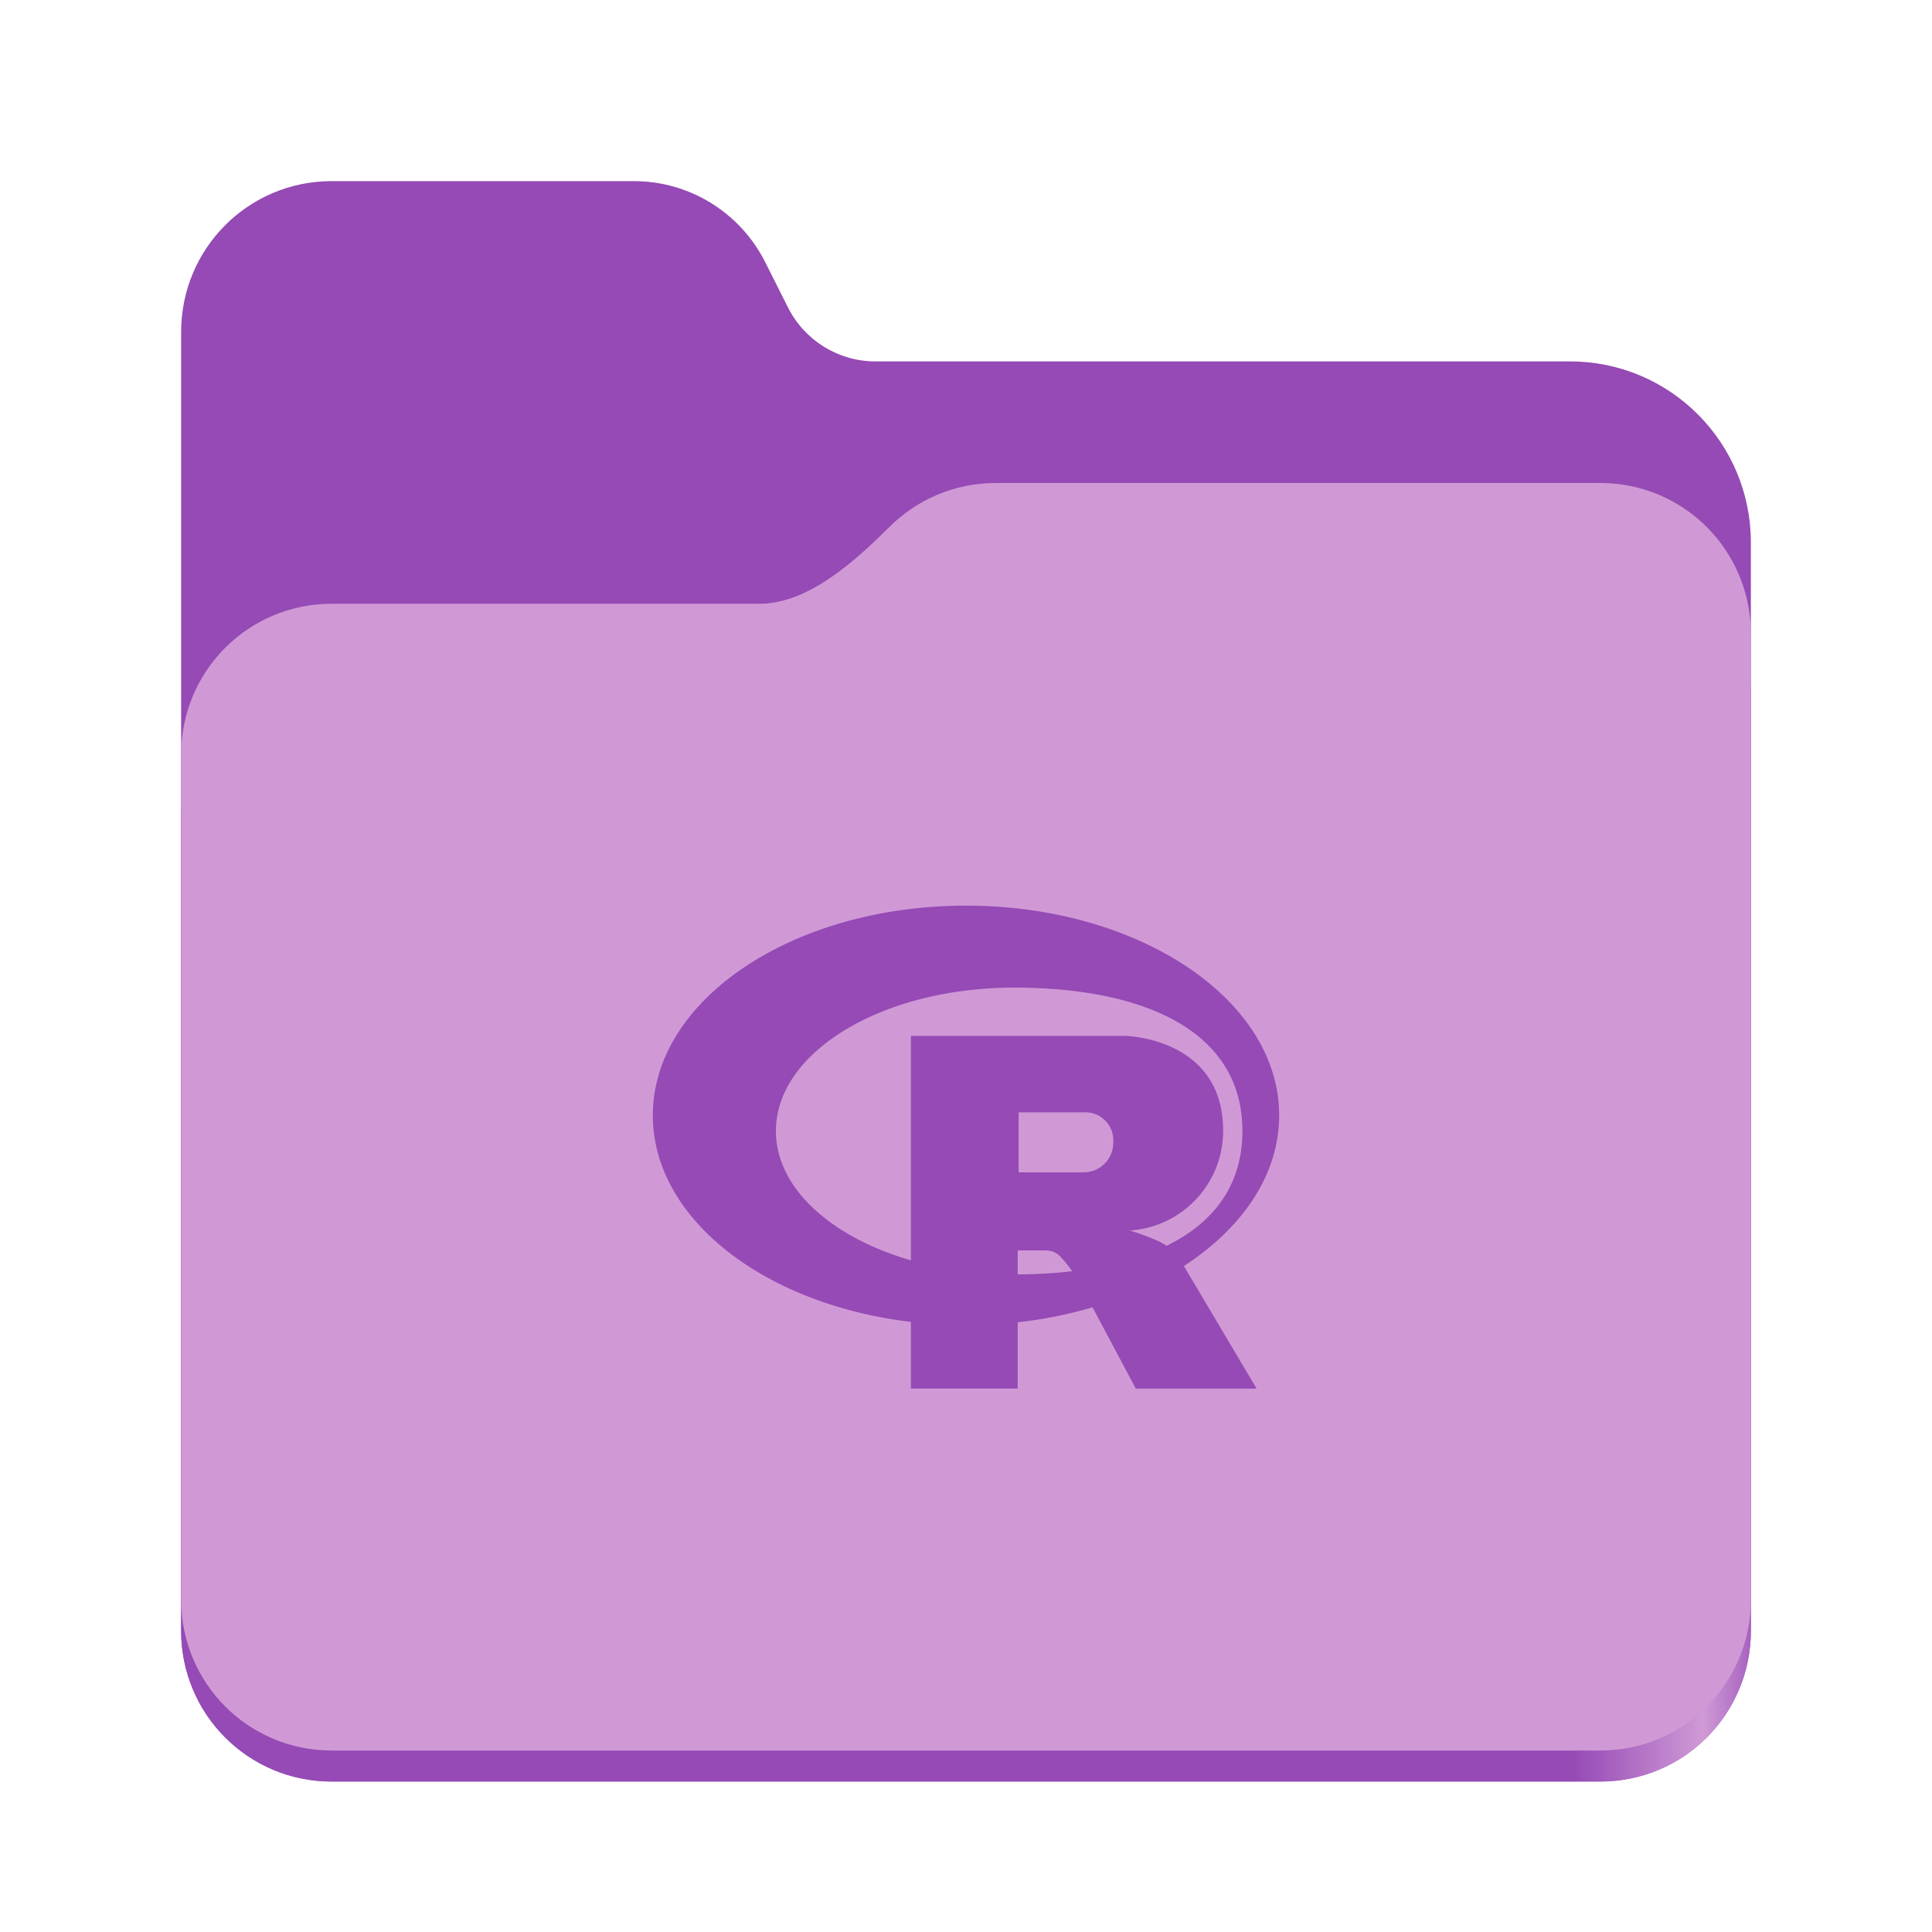 <?xml version="1.0" encoding="UTF-8" standalone="no"?>
<svg
   height="128"
   viewBox="0 0 128 128"
   width="128"
   version="1.1"
   id="svg23"
   xml:space="preserve"
   xmlns="http://www.w3.org/2000/svg"
   xmlns:svg="http://www.w3.org/2000/svg"><defs
     id="defs27" /><linearGradient
     id="a"
     gradientTransform="matrix(0.455,0,0,0.456,-1210.292,616.173)"
     gradientUnits="userSpaceOnUse"
     x1="2689.252"
     x2="2918.07"
     y1="-1106.803"
     y2="-1106.803"><stop
       offset="0"
       stop-color="#954ab5"
       id="stop2" /><stop
       offset="0.058"
       stop-color="#954ab5"
       id="stop4" /><stop
       offset="0.122"
       stop-color="#954ab5"
       id="stop6" /><stop
       offset="0.873"
       stop-color="#954ab5"
       id="stop8" /><stop
       offset="0.956"
       stop-color="#d099d6"
       id="stop10" /><stop
       offset="1"
       stop-color="#954ab5"
       id="stop12" /></linearGradient><path
     d="M 21.977,12 C 16.449,12 12,16.461 12,22 v 86.031 c 0,5.543 4.449,10 9.977,10 h 84.043 c 5.531,0 9.98,-4.457 9.98,-10 V 35.945 c 0,-6.629 -5.359,-12 -11.973,-12 H 58 c -2.453,0 -4.695,-1.387 -5.797,-3.582 L 50.699,17.371 C 49.043,14.078 45.68,12 42,12 Z m 0,0"
     fill="#954ab5"
     id="path15"
     style="display:inline" /><path
     d="M 65.977,36 C 63.23,36 60.75,37.102 58.949,38.891 56.676,41.145 53.566,44 50.316,44 H 21.977 C 16.449,44 12,48.461 12,54 v 54.031 c 0,5.543 4.449,10 9.977,10 h 84.043 c 5.531,0 9.98,-4.457 9.98,-10 V 46 c 0,-5.539 -4.449,-10 -9.98,-10 z m 0,0"
     fill="url(#a)"
     id="path17"
     style="display:inline;fill:url(#a)" /><path
     d="M 65.977,32 C 63.23,32 60.75,33.102 58.949,34.891 56.676,37.145 53.566,40 50.316,40 H 21.977 C 16.449,40 12,44.461 12,50 v 55.977 c 0,5.539 4.449,10 9.977,10 h 84.043 c 5.531,0 9.98,-4.461 9.98,-10 V 42 c 0,-5.539 -4.449,-10 -9.98,-10 z m 0,0"
     fill="#d099d6"
     id="path19"
     style="display:inline" /><path
     d="m 64,92.344 c -6.901,-0.001 -12.495,-5.595 -12.495,-12.496 0,-6.901 5.595,-12.496 12.496,-12.496 4.599,0 8.618,2.485 10.787,6.185 l 0.032,0.059 -5.406,3.128 c -1.1,-1.883 -3.112,-3.128 -5.413,-3.128 -3.451,0 -6.25,2.797 -6.25,6.25 0,3.453 2.797,6.25 6.25,6.25 2.301,0 4.312,-1.243 5.396,-3.096 l 0.015,-0.03 5.409,3.128 C 72.614,89.853 68.598,92.336 64.001,92.344 Z M 82.268,69.303 c -0.278,-0.501 -0.667,-0.909 -1.132,-1.204 l -0.014,-0.008 -15.494,-8.946 c -0.473,-0.245 -1.031,-0.388 -1.624,-0.388 -0.594,0 -1.152,0.143 -1.644,0.397 l 0.02,-0.01 -15.497,8.946 c -0.932,0.616 -1.555,1.636 -1.622,2.803 v 0.01 17.891 c 0.068,1.177 0.691,2.195 1.609,2.804 l 0.014,0.008 15.494,8.946 c 0.473,0.243 1.032,0.387 1.624,0.387 0.592,0 1.152,-0.143 1.644,-0.395 l -0.02,0.01 15.494,-8.946 c 0.932,-0.616 1.554,-1.636 1.62,-2.803 v -0.01 -17.891 C 82.725,70.31 82.551,69.76 82.261,69.29 l 0.008,0.014 z"
     id="path1409"
     style="display:none;fill:#954ab5;fill-opacity:1;stroke-width:1.406" /><g
     style="fill:#954ab5;fill-opacity:1"
     id="g151"
     transform="matrix(1.729,0,0,1.729,43.252,55.253)"><path
       d="M 12,18.82 C 5.373,18.82 0,15.222 0,10.783 0,6.344 5.373,2.746 12,2.746 c 6.627,0 12,3.599 12,8.037 0,4.438 -5.373,8.037 -12,8.037 z M 13.837,5.888 c -5.038,0 -9.121,2.46 -9.121,5.495 0,3.035 4.083,5.494 9.12,5.494 5.037,0 8.756,-1.682 8.756,-5.494 0,-3.812 -3.718,-5.495 -8.755,-5.495 z m 4.438,9.306 a 9.038,9.038 0 0 1 1.149,0.433 2.221,2.221 0 0 1 0.582,0.416 1.573,1.573 0 0 1 0.266,0.383 l 2.863,4.826 -4.627,0.002 -2.163,-4.063 a 5.229,5.229 0 0 0 -0.716,-0.982 0.753,0.753 0 0 0 -0.549,-0.25 h -1.099 v 5.292 L 9.888,21.252 V 7.737 h 8.221 c 0,0 3.744,0.067 3.744,3.63 a 3.822,3.822 0 0 1 -3.578,3.827 z m -1.78,-4.526 -2.479,-10e-4 v 2.298 h 2.479 a 1.134,1.134 0 0 0 1.148,-1.17 1.07,1.07 0 0 0 -1.148,-1.127 z"
       id="path142"
       style="fill:#954ab5;fill-opacity:1" /></g></svg>
